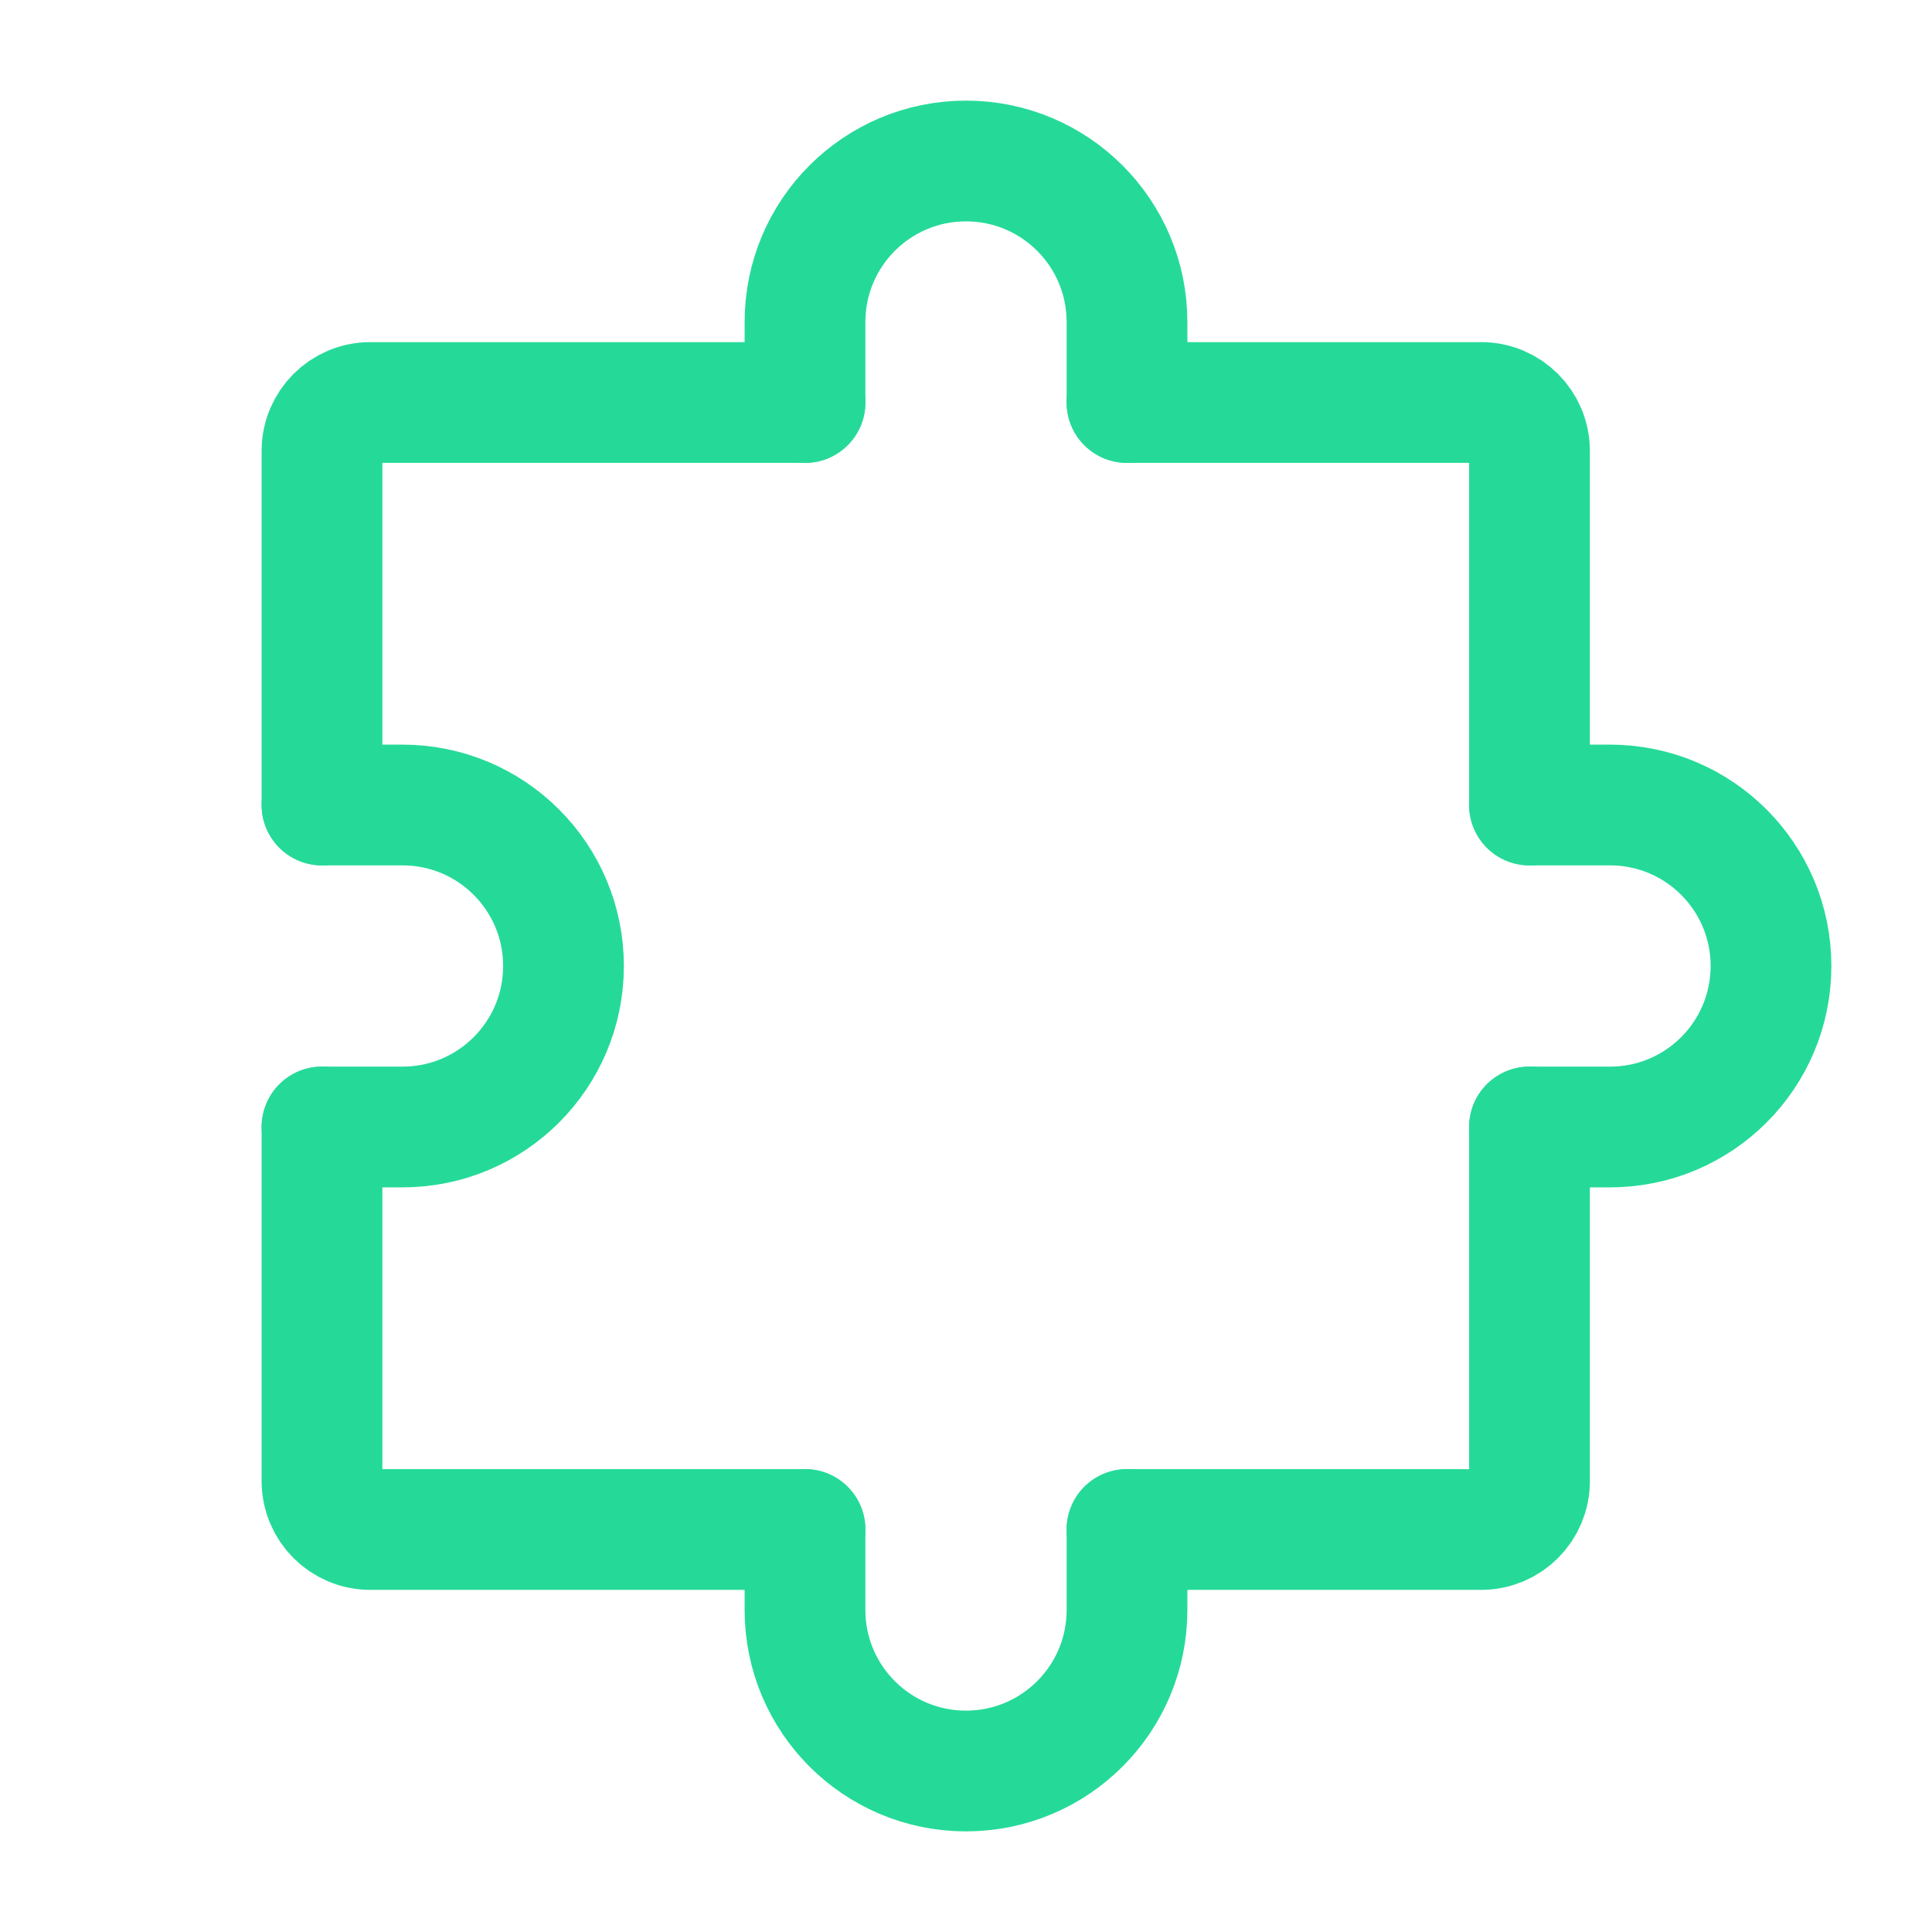 <svg width="24" height="24" viewBox="0 0 24 24" fill="none" xmlns="http://www.w3.org/2000/svg">
<g id="Frame">
<path id="Vector" d="M4 14V18.4C4 18.731 4.269 19 4.6 19H10" stroke="#25DA99" stroke-width="1.5" stroke-linecap="round" stroke-linejoin="round"/>
<path id="Vector_2" d="M19 14V18.4C19 18.731 18.731 19 18.4 19H14" stroke="#25DA99" stroke-width="1.5" stroke-linecap="round" stroke-linejoin="round"/>
<path id="Vector_3" d="M14 5H18.4C18.731 5 19 5.269 19 5.6V10" stroke="#25DA99" stroke-width="1.5" stroke-linecap="round" stroke-linejoin="round"/>
<path id="Vector_4" d="M4 10V5.6C4 5.269 4.269 5 4.6 5H10" stroke="#25DA99" stroke-width="1.5" stroke-linecap="round" stroke-linejoin="round"/>
<path id="Vector_5" d="M14 19V20C14 21.105 13.105 22 12 22C10.895 22 10 21.105 10 20V19" stroke="#25DA99" stroke-width="1.5" stroke-linecap="round" stroke-linejoin="round"/>
<path id="Vector_6" d="M4 10H5C6.105 10 7 10.895 7 12C7 13.105 6.105 14 5 14H4" stroke="#25DA99" stroke-width="1.5" stroke-linecap="round" stroke-linejoin="round"/>
<path id="Vector_7" d="M19 10H20C21.105 10 22 10.895 22 12C22 13.105 21.105 14 20 14H19" stroke="#25DA99" stroke-width="1.5" stroke-linecap="round" stroke-linejoin="round"/>
<path id="Vector_8" d="M14 5V4C14 2.895 13.105 2 12 2C10.895 2 10 2.895 10 4V5" stroke="#25DA99" stroke-width="1.5" stroke-linecap="round" stroke-linejoin="round"/>
</g>
</svg>
